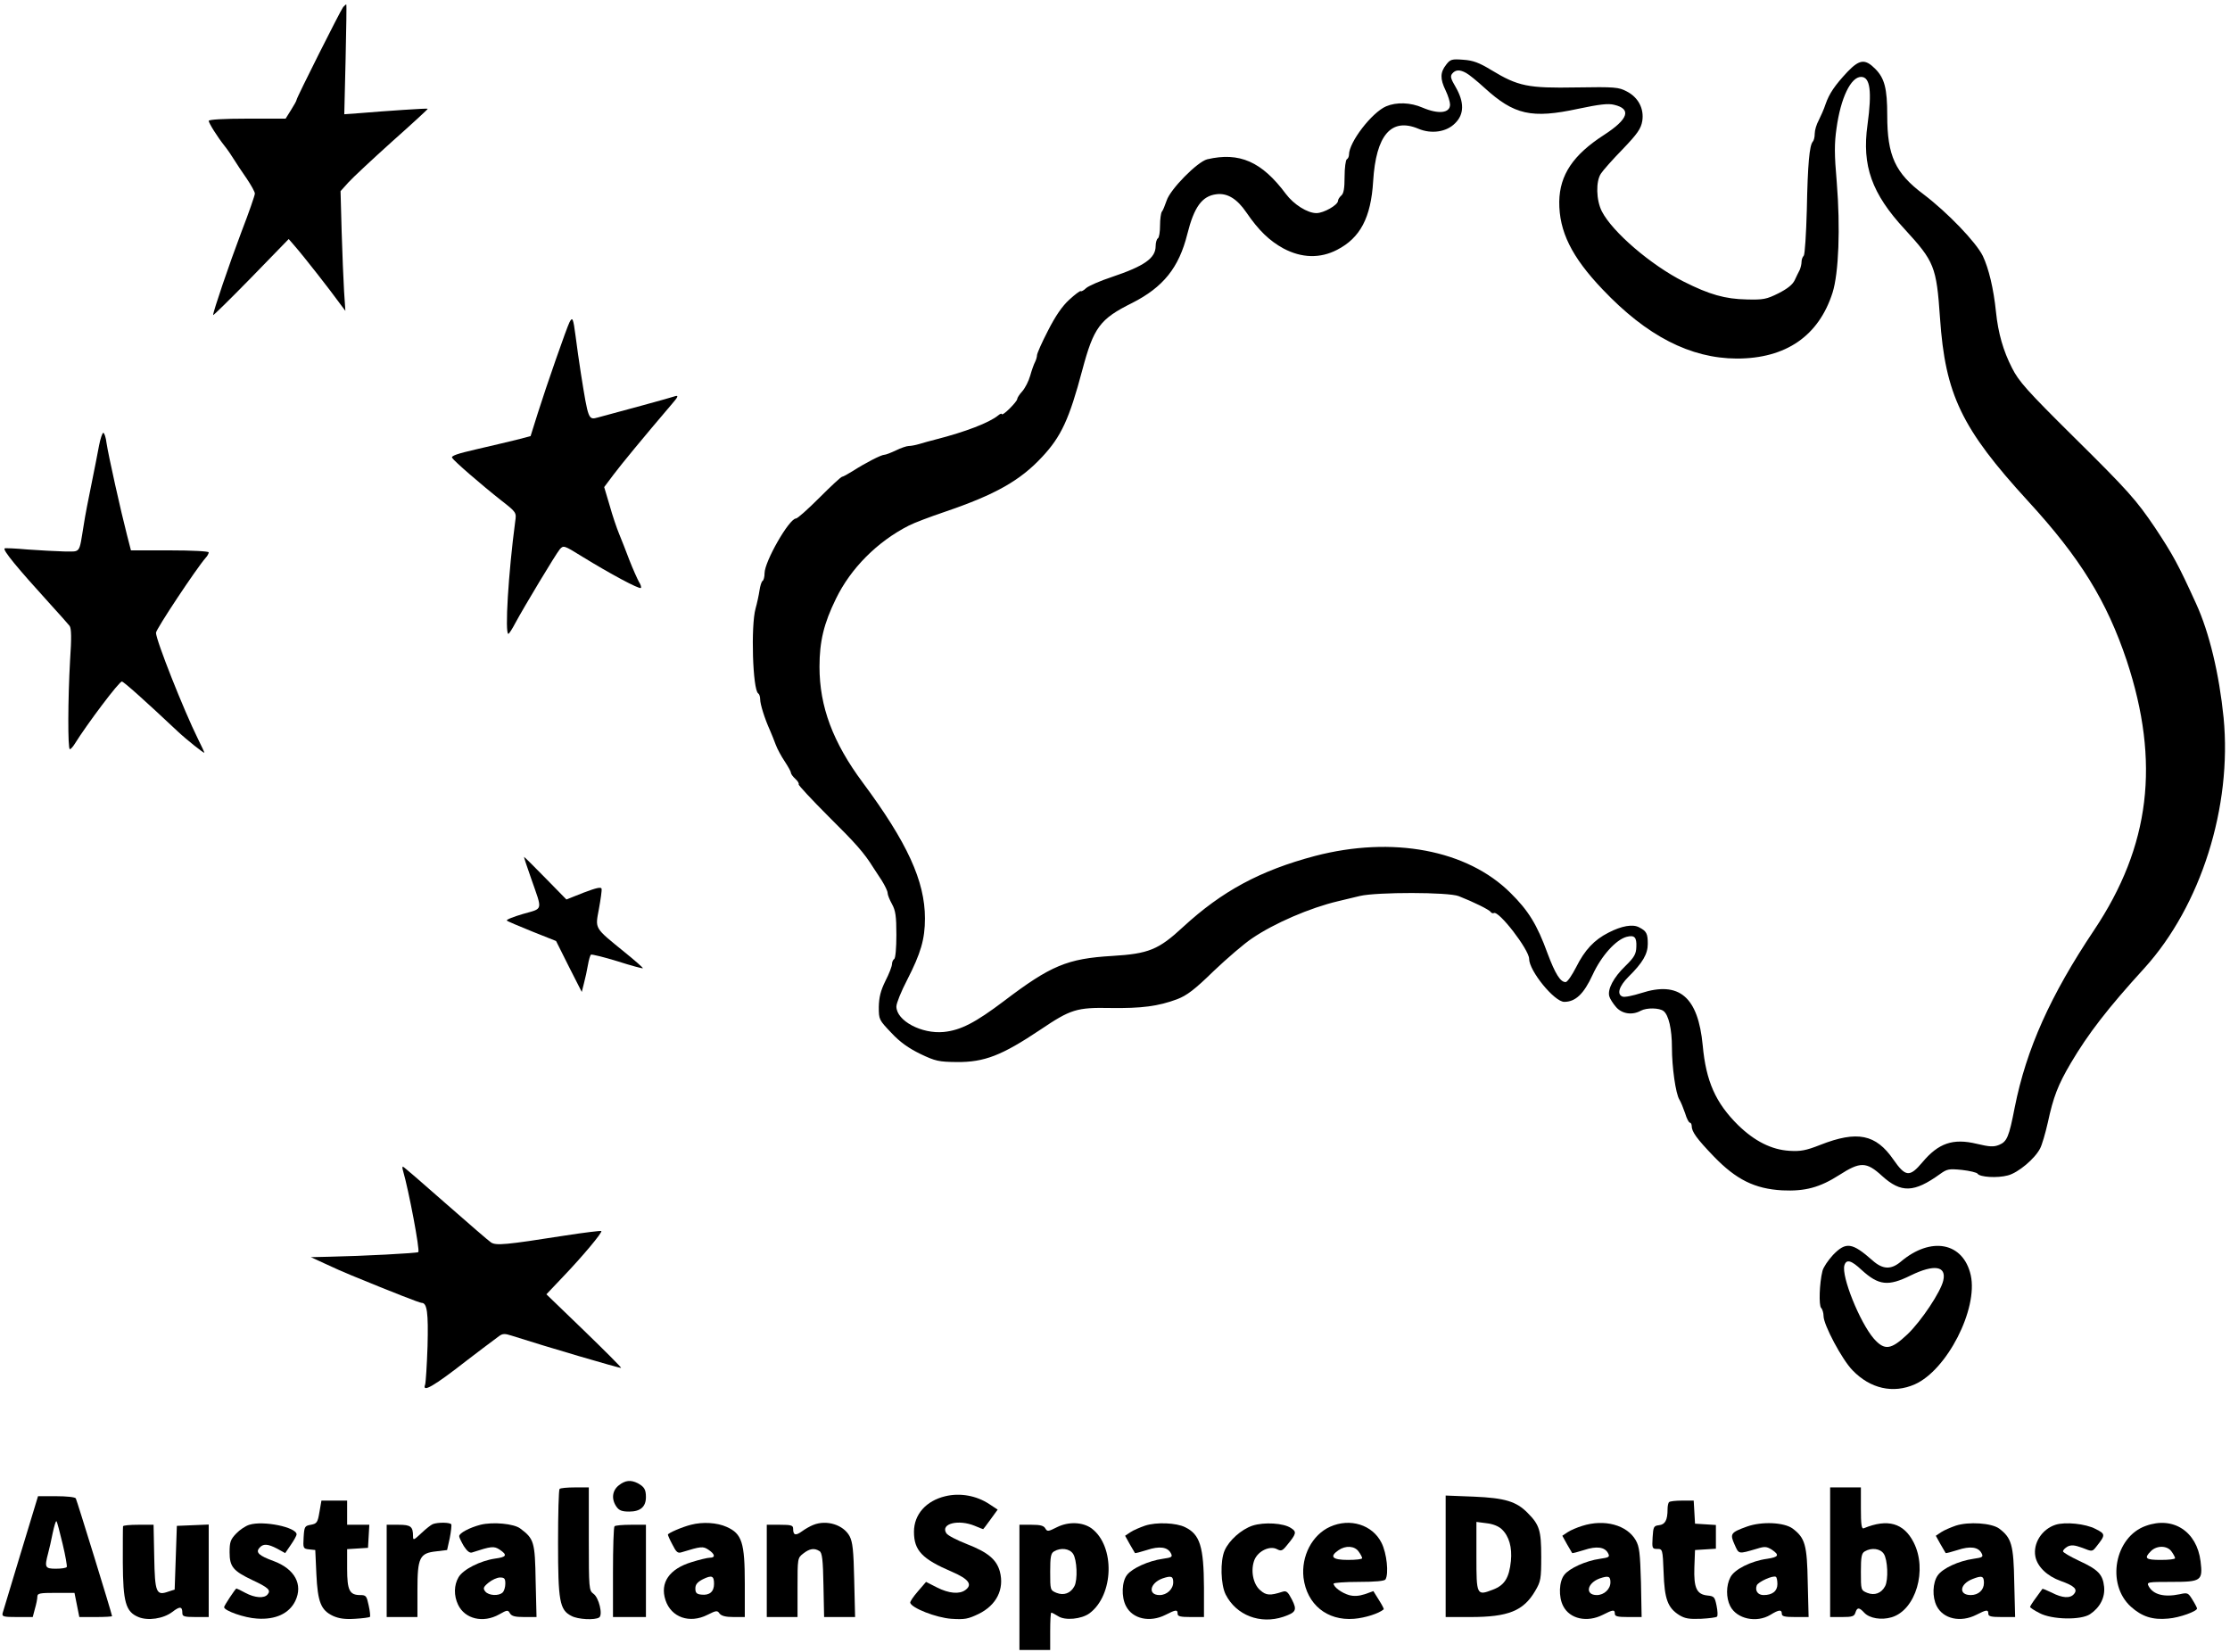 <?xml version="1.0" standalone="no"?>
<!DOCTYPE svg PUBLIC "-//W3C//DTD SVG 20010904//EN"
 "http://www.w3.org/TR/2001/REC-SVG-20010904/DTD/svg10.dtd">
<svg version="1.0" xmlns="http://www.w3.org/2000/svg"
 width="1015pt" height="752pt" viewBox="0 0 1015 752"
 preserveAspectRatio="xMidYMid meet">

<g transform="translate(0,752) scale(0.1,-0.1)"
fill="#000000" stroke="none">
<path d="M1562 7488 c-12 -15 -212 -413 -212 -422 0 -4 -11 -24 -25 -46 l-25
-40 -175 0 c-105 0 -175 -4 -175 -10 0 -10 38 -71 72 -114 13 -16 32 -44 43
-62 11 -18 37 -57 58 -87 20 -30 37 -60 37 -68 0 -8 -27 -86 -61 -174 -56
-148 -129 -363 -129 -379 0 -4 77 72 172 169 l172 177 26 -30 c43 -49 164
-204 208 -265 l24 -32 -6 90 c-3 50 -8 172 -11 272 l-5 183 36 40 c20 22 110
106 200 187 90 80 163 147 161 148 -2 3 -190 -10 -311 -20 l-69 -5 6 250 c3
137 5 250 3 250 -2 0 -8 -6 -14 -12z"/>
<path d="M6582 7225 c-27 -34 -28 -64 -2 -117 11 -23 20 -52 20 -64 0 -39 -52
-45 -125 -14 -55 24 -119 26 -166 6 -65 -28 -169 -163 -169 -220 0 -8 -4 -18
-10 -21 -5 -3 -10 -39 -10 -79 0 -53 -4 -77 -15 -86 -8 -7 -15 -18 -15 -24 0
-19 -65 -56 -98 -56 -41 0 -103 39 -139 87 -110 148 -212 192 -358 158 -45
-11 -169 -137 -185 -188 -8 -23 -17 -46 -22 -51 -4 -6 -8 -34 -8 -62 0 -29 -4
-56 -10 -59 -5 -3 -10 -19 -10 -35 0 -55 -51 -91 -200 -141 -52 -17 -104 -40
-116 -50 -11 -11 -23 -17 -25 -14 -3 2 -26 -15 -52 -39 -32 -29 -63 -74 -97
-141 -28 -54 -50 -104 -50 -112 0 -7 -4 -21 -9 -31 -5 -9 -15 -37 -22 -62 -7
-25 -23 -56 -36 -71 -13 -14 -23 -30 -23 -35 0 -6 -16 -25 -35 -44 -19 -19
-35 -30 -35 -25 0 4 -8 2 -17 -6 -40 -33 -150 -75 -283 -109 -25 -6 -59 -16
-76 -21 -17 -5 -38 -9 -48 -9 -9 0 -36 -9 -58 -20 -23 -11 -47 -20 -53 -20
-14 0 -86 -37 -142 -73 -24 -15 -46 -27 -50 -27 -5 0 -51 -43 -103 -95 -52
-52 -100 -95 -107 -95 -31 0 -143 -196 -143 -249 0 -16 -4 -32 -9 -35 -5 -3
-11 -23 -14 -43 -3 -21 -11 -58 -18 -83 -22 -79 -13 -370 12 -386 5 -3 9 -15
9 -27 0 -22 20 -87 45 -142 7 -16 19 -46 26 -65 7 -19 26 -54 41 -76 15 -23
28 -46 28 -51 0 -6 9 -18 20 -28 11 -10 18 -21 15 -25 -2 -3 59 -69 136 -146
123 -122 161 -164 204 -233 6 -9 23 -35 38 -58 15 -24 27 -49 27 -57 0 -9 9
-31 20 -51 16 -29 20 -54 20 -140 0 -58 -4 -107 -10 -110 -5 -3 -10 -14 -10
-23 0 -10 -13 -44 -30 -77 -22 -45 -29 -74 -30 -118 0 -58 1 -59 57 -118 40
-43 79 -70 132 -96 69 -33 84 -36 166 -37 126 -1 205 30 380 147 138 93 165
102 320 99 141 -2 217 8 303 40 44 17 79 43 166 128 61 58 140 126 175 149
101 69 264 139 391 169 25 6 70 17 100 24 77 18 403 18 450 -1 64 -25 140 -62
145 -72 4 -5 10 -7 14 -5 22 14 161 -167 161 -208 0 -55 115 -196 160 -196 51
0 89 36 129 123 40 87 106 160 155 173 36 9 46 -2 44 -46 -1 -32 -9 -47 -50
-87 -54 -52 -82 -106 -73 -138 3 -11 17 -33 31 -49 27 -31 74 -38 113 -16 27
14 84 13 103 -2 23 -18 38 -82 38 -166 0 -89 17 -210 34 -237 7 -11 18 -39 26
-62 7 -24 17 -43 22 -43 4 0 8 -7 8 -15 0 -26 23 -58 100 -138 102 -106 187
-148 312 -155 104 -5 171 13 260 70 95 61 123 61 194 -4 87 -79 146 -77 264 8
32 23 40 25 100 19 36 -4 68 -12 71 -17 10 -16 90 -21 138 -8 47 12 123 76
147 123 8 15 24 69 35 118 25 116 46 171 105 271 78 132 167 248 335 432 257
284 399 734 360 1139 -20 199 -65 388 -125 519 -82 180 -105 222 -187 346 -86
127 -121 167 -374 417 -209 207 -247 250 -277 310 -40 78 -63 158 -73 255 -11
107 -33 198 -60 255 -31 63 -161 198 -269 280 -130 97 -166 176 -166 360 0
122 -12 169 -55 212 -46 46 -71 43 -126 -14 -58 -62 -83 -99 -100 -148 -7 -22
-22 -55 -31 -73 -10 -18 -18 -45 -18 -60 0 -16 -4 -32 -9 -37 -15 -17 -23
-101 -27 -310 -3 -110 -9 -204 -14 -209 -6 -6 -10 -18 -10 -28 0 -10 -4 -26
-8 -36 -5 -9 -15 -30 -23 -47 -10 -21 -33 -39 -74 -60 -54 -27 -69 -30 -145
-28 -98 2 -169 22 -286 81 -149 75 -325 226 -373 320 -26 51 -28 137 -4 172 9
14 53 64 99 111 67 70 83 93 89 128 9 56 -18 108 -71 135 -36 19 -53 21 -229
18 -220 -4 -265 5 -387 79 -56 34 -83 44 -128 47 -52 4 -59 2 -78 -23z m91
-37 c12 -6 50 -37 84 -68 135 -123 214 -141 427 -95 95 20 136 25 163 18 80
-19 65 -65 -46 -137 -141 -91 -202 -182 -204 -304 -1 -135 56 -251 197 -399
202 -213 400 -314 611 -315 224 0 373 103 436 300 28 89 36 294 19 504 -11
125 -11 175 -1 244 19 138 65 234 112 234 41 0 50 -65 29 -218 -26 -186 19
-313 170 -476 134 -146 144 -169 160 -403 24 -349 98 -503 400 -833 239 -260
359 -456 450 -727 153 -463 107 -844 -149 -1227 -198 -296 -308 -540 -361
-807 -26 -134 -35 -155 -71 -170 -25 -10 -43 -9 -102 5 -108 26 -174 3 -247
-84 -58 -69 -77 -67 -132 12 -80 116 -165 133 -333 67 -66 -26 -90 -30 -140
-27 -82 5 -159 44 -234 117 -102 101 -146 199 -161 363 -21 221 -107 294 -280
238 -38 -12 -76 -20 -85 -16 -27 10 -16 47 27 90 65 64 88 104 88 150 0 47 -6
58 -39 75 -29 16 -80 7 -140 -24 -65 -33 -108 -79 -147 -157 -19 -37 -40 -68
-48 -68 -24 0 -47 37 -82 130 -48 132 -87 195 -169 276 -197 196 -537 260
-890 168 -249 -66 -423 -160 -600 -323 -112 -104 -157 -122 -323 -132 -204
-12 -280 -44 -492 -205 -131 -99 -197 -133 -274 -141 -101 -10 -216 51 -216
116 0 15 22 69 49 121 62 121 81 185 81 280 0 170 -81 346 -283 618 -136 183
-197 346 -197 527 0 116 20 198 75 310 67 138 188 260 332 333 23 12 97 40
165 63 229 78 342 142 442 250 86 92 123 172 182 394 52 195 80 233 227 306
142 72 213 161 251 313 31 124 67 174 133 182 49 6 93 -20 136 -83 56 -82 105
-129 169 -164 83 -44 167 -46 244 -6 105 54 154 146 164 312 13 210 82 291
206 239 59 -25 128 -15 167 25 42 41 42 96 3 164 -23 39 -26 50 -16 62 15 18
34 19 63 3z"/>
<path d="M2592 6053 c-13 -26 -105 -289 -144 -413 l-33 -105 -65 -17 c-36 -9
-118 -28 -182 -43 -87 -20 -116 -30 -110 -39 9 -15 131 -121 225 -195 68 -53
68 -54 62 -95 -31 -233 -48 -511 -31 -511 3 0 18 23 32 50 40 74 183 312 202
335 17 19 19 18 103 -34 125 -77 259 -149 266 -142 3 3 -1 16 -9 28 -7 13 -27
57 -43 98 -15 41 -37 95 -47 120 -10 24 -30 82 -43 129 l-25 84 42 56 c36 48
139 173 267 323 27 31 30 39 15 35 -16 -6 -258 -72 -352 -97 -44 -12 -44 -13
-78 200 -8 52 -19 128 -24 169 -11 83 -14 91 -28 64z"/>
<path d="M451 5493 c-6 -32 -21 -110 -34 -173 -13 -63 -30 -149 -36 -190 -22
-133 -12 -120 -89 -120 -37 1 -112 5 -167 9 -55 5 -102 7 -104 5 -9 -8 57 -88
207 -253 42 -46 82 -91 89 -100 8 -12 9 -55 2 -156 -10 -176 -11 -405 -1 -405
4 0 14 11 22 24 56 90 204 287 215 284 10 -2 106 -88 255 -228 37 -35 120
-101 120 -96 0 3 -13 31 -29 63 -64 129 -191 449 -191 483 0 16 184 293 226
341 8 8 14 20 14 25 0 5 -76 9 -177 9 l-177 0 -18 70 c-28 108 -85 364 -93
418 -3 26 -10 47 -15 47 -4 0 -13 -26 -19 -57z"/>
<path d="M2417 3523 c53 -152 57 -136 -37 -163 -44 -13 -77 -26 -73 -30 4 -4
57 -26 116 -50 l108 -43 58 -116 59 -116 10 40 c6 22 14 59 18 83 4 23 10 44
14 47 4 2 58 -11 120 -30 62 -20 115 -34 116 -32 2 2 -36 35 -84 74 -139 113
-133 104 -116 196 8 44 14 85 12 92 -2 9 -24 4 -82 -18 l-78 -31 -95 97 c-52
53 -96 97 -98 97 -1 0 13 -44 32 -97z"/>
<path d="M1834 2193 c27 -93 78 -364 70 -372 -5 -5 -254 -18 -404 -21 l-85 -2
65 -30 c36 -17 90 -41 120 -53 187 -77 310 -125 319 -125 25 0 31 -44 27 -197
-3 -87 -8 -166 -11 -175 -15 -39 39 -8 190 110 20 16 128 97 147 111 15 11 26
12 56 2 159 -51 496 -150 499 -147 2 2 -74 78 -168 169 l-172 166 74 78 c91
95 182 204 176 210 -3 2 -78 -7 -168 -21 -268 -42 -311 -46 -334 -31 -11 7
-104 88 -208 179 -103 91 -190 166 -193 166 -3 0 -3 -8 0 -17z"/>
<path d="M8343 1808 c-22 -24 -44 -56 -48 -73 -14 -56 -17 -157 -6 -168 6 -6
11 -23 11 -37 0 -40 84 -198 132 -247 81 -84 185 -107 283 -64 147 65 289 343
255 497 -34 150 -181 178 -319 61 -44 -37 -82 -35 -128 6 -93 82 -121 86 -180
25z m130 -68 c78 -71 121 -76 224 -25 107 52 163 43 148 -23 -11 -51 -100
-185 -163 -245 -75 -71 -104 -75 -153 -20 -64 74 -149 285 -134 334 9 29 31
23 78 -21z"/>
<path d="M2816 759 c-30 -24 -34 -63 -10 -97 12 -17 25 -22 58 -22 51 0 76 22
76 66 0 35 -8 47 -37 63 -32 16 -57 14 -87 -10z"/>
<path d="M2547 743 c-4 -3 -7 -113 -7 -244 0 -266 7 -307 61 -334 29 -16 106
-20 126 -7 18 11 -1 91 -26 108 -20 15 -21 22 -21 250 l0 234 -63 0 c-35 0
-67 -3 -70 -7z"/>
<path d="M8330 455 l0 -295 54 0 c46 0 56 3 61 20 8 25 17 25 40 0 24 -26 78
-35 125 -21 110 33 164 216 100 341 -45 88 -118 109 -227 64 -10 -4 -13 17
-13 90 l0 96 -70 0 -70 0 0 -295z m244 -7 c18 -26 22 -119 6 -148 -17 -32 -48
-43 -81 -30 -29 12 -29 13 -29 96 0 68 3 85 18 93 30 18 70 13 86 -11z"/>
<path d="M4303 710 c-88 -21 -143 -83 -143 -162 0 -85 37 -124 173 -182 76
-33 95 -58 61 -83 -27 -20 -75 -16 -130 12 l-49 25 -37 -43 c-20 -23 -36 -46
-35 -52 6 -24 118 -68 187 -73 61 -4 76 -1 124 22 82 40 118 113 97 193 -15
55 -55 88 -150 125 -46 18 -89 40 -94 50 -27 43 55 64 130 33 19 -8 36 -15 38
-15 1 0 16 20 34 45 l32 44 -38 25 c-59 39 -133 52 -200 36z"/>
<path d="M95 453 c-43 -142 -80 -266 -83 -275 -4 -16 4 -18 66 -18 l71 0 10
38 c6 20 11 45 11 55 0 15 11 17 84 17 l85 0 11 -55 11 -55 75 0 c41 0 74 2
74 4 0 9 -160 527 -165 536 -3 6 -43 10 -89 10 l-83 0 -78 -257z m190 40 c13
-54 21 -101 19 -105 -3 -5 -25 -8 -50 -8 -49 0 -52 6 -35 70 5 19 15 61 21 93
7 32 14 56 17 53 3 -2 15 -49 28 -103z"/>
<path d="M6580 436 l0 -276 113 0 c172 0 241 28 294 118 26 44 28 55 28 157 0
119 -8 145 -62 199 -51 52 -103 68 -245 74 l-128 5 0 -277z m255 124 c34 -32
48 -83 42 -145 -8 -77 -29 -110 -81 -130 -75 -29 -76 -27 -76 151 l0 157 46
-6 c28 -3 54 -13 69 -27z"/>
<path d="M1454 638 c-8 -48 -12 -53 -39 -58 -28 -5 -30 -8 -33 -57 -3 -50 -2
-52 25 -55 l28 -3 5 -110 c6 -128 21 -164 76 -190 27 -12 54 -16 100 -13 35 2
65 6 68 9 2 2 0 26 -6 52 -9 43 -12 47 -38 47 -49 0 -60 21 -60 120 l0 89 48
3 47 3 3 53 3 52 -50 0 -51 0 0 55 0 55 -59 0 -58 0 -9 -52z"/>
<path d="M7597 683 c-4 -3 -7 -18 -7 -32 0 -50 -11 -70 -39 -73 -24 -3 -26 -7
-29 -55 -3 -50 -2 -53 21 -53 24 0 25 -1 29 -107 4 -122 19 -161 71 -194 26
-16 45 -19 99 -17 37 2 70 6 73 10 4 3 3 26 -2 50 -8 39 -11 43 -41 46 -50 5
-63 35 -60 128 l3 79 48 3 47 3 0 54 0 54 -47 3 -48 3 -3 53 -3 52 -53 0 c-29
0 -56 -3 -59 -7z"/>
<path d="M1135 580 c-17 -5 -44 -23 -60 -40 -26 -27 -30 -39 -30 -85 0 -66 16
-85 104 -127 73 -34 85 -46 69 -65 -15 -19 -58 -16 -101 7 -20 11 -39 20 -41
20 -4 0 -56 -78 -56 -85 0 -16 93 -49 150 -52 84 -6 146 23 174 80 36 75 -2
146 -99 182 -66 24 -82 39 -65 59 17 21 38 20 82 -3 l36 -20 26 38 c14 20 26
42 26 47 0 33 -152 64 -215 44z"/>
<path d="M1970 583 c-8 -3 -32 -22 -52 -41 -34 -32 -38 -34 -38 -15 0 45 -10
53 -66 53 l-54 0 0 -210 0 -210 70 0 70 0 0 123 c0 148 10 168 86 176 l49 6
12 54 c6 30 9 59 7 63 -6 9 -60 10 -84 1z"/>
<path d="M2187 580 c-50 -13 -97 -38 -97 -52 0 -6 10 -26 21 -45 15 -23 27
-33 38 -29 86 28 99 30 125 13 37 -25 32 -34 -21 -41 -67 -10 -145 -49 -166
-85 -21 -36 -22 -83 -2 -125 31 -65 114 -85 187 -44 37 21 40 21 49 5 8 -13
23 -17 65 -17 l56 0 -4 164 c-3 178 -7 192 -70 239 -29 22 -124 31 -181 17z
m113 -268 c0 -15 -5 -33 -12 -40 -17 -17 -63 -15 -79 4 -11 14 -10 20 14 40
16 13 39 24 53 24 20 0 24 -5 24 -28z"/>
<path d="M3145 580 c-40 -10 -105 -38 -105 -45 0 -3 9 -24 21 -46 17 -34 24
-40 42 -34 88 27 97 28 122 11 30 -20 32 -36 6 -36 -10 0 -48 -9 -83 -20 -102
-31 -145 -94 -119 -173 26 -79 110 -108 191 -67 40 20 45 21 55 6 9 -11 28
-16 64 -16 l51 0 0 153 c0 186 -13 226 -82 257 -44 20 -109 24 -163 10z m105
-269 c0 -36 -21 -53 -57 -49 -22 2 -28 8 -28 28 0 18 9 29 34 42 41 20 51 16
51 -21z"/>
<path d="M3701 579 c-13 -5 -36 -18 -51 -29 -29 -21 -40 -18 -40 12 0 15 -8
18 -60 18 l-60 0 0 -210 0 -210 70 0 70 0 0 134 c0 133 0 135 26 155 29 23 51
26 74 11 12 -7 16 -39 18 -155 l3 -145 71 0 70 0 -4 168 c-3 136 -7 173 -21
200 -28 52 -105 76 -166 51z"/>
<path d="M4811 569 c-40 -20 -44 -21 -53 -6 -7 13 -23 17 -63 17 l-55 0 0
-285 0 -285 70 0 70 0 0 85 c0 47 2 85 5 85 3 0 17 -7 31 -16 31 -21 106 -14
143 13 111 83 117 305 10 386 -41 30 -106 32 -158 6z m73 -121 c18 -26 22
-119 6 -148 -17 -32 -48 -43 -81 -30 -29 12 -29 13 -29 96 0 68 3 85 18 93 30
18 70 13 86 -11z"/>
<path d="M5212 576 c-23 -8 -54 -21 -67 -30 l-24 -16 21 -38 c12 -20 23 -39
24 -41 2 -1 26 5 54 14 57 19 94 14 109 -14 9 -17 6 -20 -37 -26 -64 -9 -139
-43 -162 -73 -24 -30 -27 -100 -5 -142 30 -59 109 -76 180 -40 47 24 55 25 55
5 0 -12 13 -15 60 -15 l60 0 0 133 c-1 188 -18 243 -86 276 -40 20 -130 24
-182 7z m128 -258 c0 -31 -29 -58 -62 -58 -55 0 -45 55 14 76 39 13 48 10 48
-18z"/>
<path d="M5701 576 c-51 -17 -107 -67 -127 -113 -21 -48 -18 -156 5 -201 48
-94 157 -136 262 -101 58 20 64 30 39 79 -18 35 -25 41 -43 35 -56 -18 -74
-17 -101 7 -33 28 -45 92 -26 139 17 40 70 65 102 48 19 -10 25 -8 45 17 44
53 46 62 19 79 -34 23 -122 28 -175 11z"/>
<path d="M6054 571 c-82 -37 -132 -134 -121 -232 15 -121 107 -197 230 -187
50 4 113 24 135 43 2 2 -8 21 -22 43 l-25 40 -39 -14 c-28 -9 -50 -10 -72 -4
-34 10 -70 37 -70 52 0 4 51 8 114 8 76 0 117 4 122 11 16 26 6 120 -18 167
-41 82 -143 114 -234 73z m130 -113 c9 -12 16 -26 16 -30 0 -5 -29 -8 -65 -8
-71 0 -85 15 -43 44 33 23 74 20 92 -6z"/>
<path d="M7202 575 c-23 -7 -54 -20 -67 -29 l-24 -16 21 -38 c12 -20 23 -39
24 -41 2 -1 26 5 54 14 57 19 94 14 109 -14 9 -17 6 -20 -37 -26 -64 -9 -139
-43 -162 -73 -24 -30 -27 -100 -5 -142 30 -59 109 -76 180 -40 47 24 55 25 55
5 0 -12 13 -15 61 -15 l61 0 -3 158 c-4 135 -7 162 -24 192 -40 69 -142 97
-243 65z m128 -257 c0 -31 -29 -58 -62 -58 -55 0 -45 55 14 76 39 13 48 10 48
-18z"/>
<path d="M7952 572 c-75 -27 -79 -33 -57 -82 20 -45 16 -44 102 -19 35 11 44
10 67 -4 37 -25 32 -34 -21 -42 -73 -10 -149 -48 -167 -84 -20 -38 -20 -93 -1
-131 30 -59 120 -78 183 -40 39 24 52 25 52 5 0 -12 13 -15 61 -15 l61 0 -4
158 c-3 171 -12 202 -69 245 -39 28 -139 33 -207 9z m138 -262 c0 -32 -23 -50
-63 -50 -26 0 -40 20 -31 44 6 16 74 47 87 39 4 -2 7 -17 7 -33z"/>
<path d="M8902 576 c-23 -8 -54 -21 -67 -30 l-24 -16 21 -38 c12 -20 23 -39
24 -41 2 -1 26 5 54 14 57 19 94 14 109 -14 9 -17 6 -20 -37 -26 -68 -10 -139
-43 -162 -75 -24 -34 -26 -99 -5 -140 30 -59 109 -76 180 -40 47 24 55 25 55
5 0 -12 13 -15 61 -15 l61 0 -4 158 c-3 171 -12 202 -69 245 -35 25 -138 32
-197 13z m128 -261 c0 -32 -25 -55 -60 -55 -56 0 -51 50 8 73 43 17 52 14 52
-18z"/>
<path d="M9356 580 c-62 -20 -103 -84 -92 -144 9 -47 54 -90 116 -112 62 -22
78 -38 60 -59 -17 -21 -53 -19 -101 6 -23 11 -42 19 -43 17 -1 -2 -14 -20 -29
-40 -15 -20 -27 -39 -27 -42 0 -3 19 -16 43 -28 56 -30 188 -33 230 -5 45 30
69 76 64 125 -6 56 -27 78 -114 118 -40 19 -73 38 -73 43 0 6 9 15 21 22 17 8
31 7 67 -6 45 -18 45 -18 64 6 42 53 42 57 -4 80 -46 24 -138 33 -182 19z"/>
<path d="M9767 575 c-142 -50 -182 -265 -68 -368 50 -45 99 -61 170 -54 51 4
131 33 131 46 0 3 -9 21 -21 40 -19 31 -22 33 -57 25 -72 -15 -121 -2 -142 36
-10 19 -7 20 104 20 135 0 143 5 132 94 -17 136 -125 206 -249 161z m117 -117
c9 -12 16 -26 16 -30 0 -5 -29 -8 -65 -8 -69 0 -78 7 -45 40 27 27 75 26 94
-2z"/>
<path d="M560 573 c-1 -5 -1 -79 -1 -165 1 -180 13 -224 71 -248 43 -18 113
-8 154 23 35 27 46 26 46 -5 0 -15 8 -18 60 -18 l60 0 0 210 0 211 -72 -3 -73
-3 -5 -145 -5 -145 -28 -9 c-56 -20 -62 -6 -65 158 l-3 146 -69 0 c-39 0 -70
-3 -70 -7z"/>
<path d="M2797 573 c-4 -3 -7 -98 -7 -210 l0 -203 75 0 75 0 0 210 0 210 -68
0 c-38 0 -72 -3 -75 -7z"/>
</g>
</svg>
